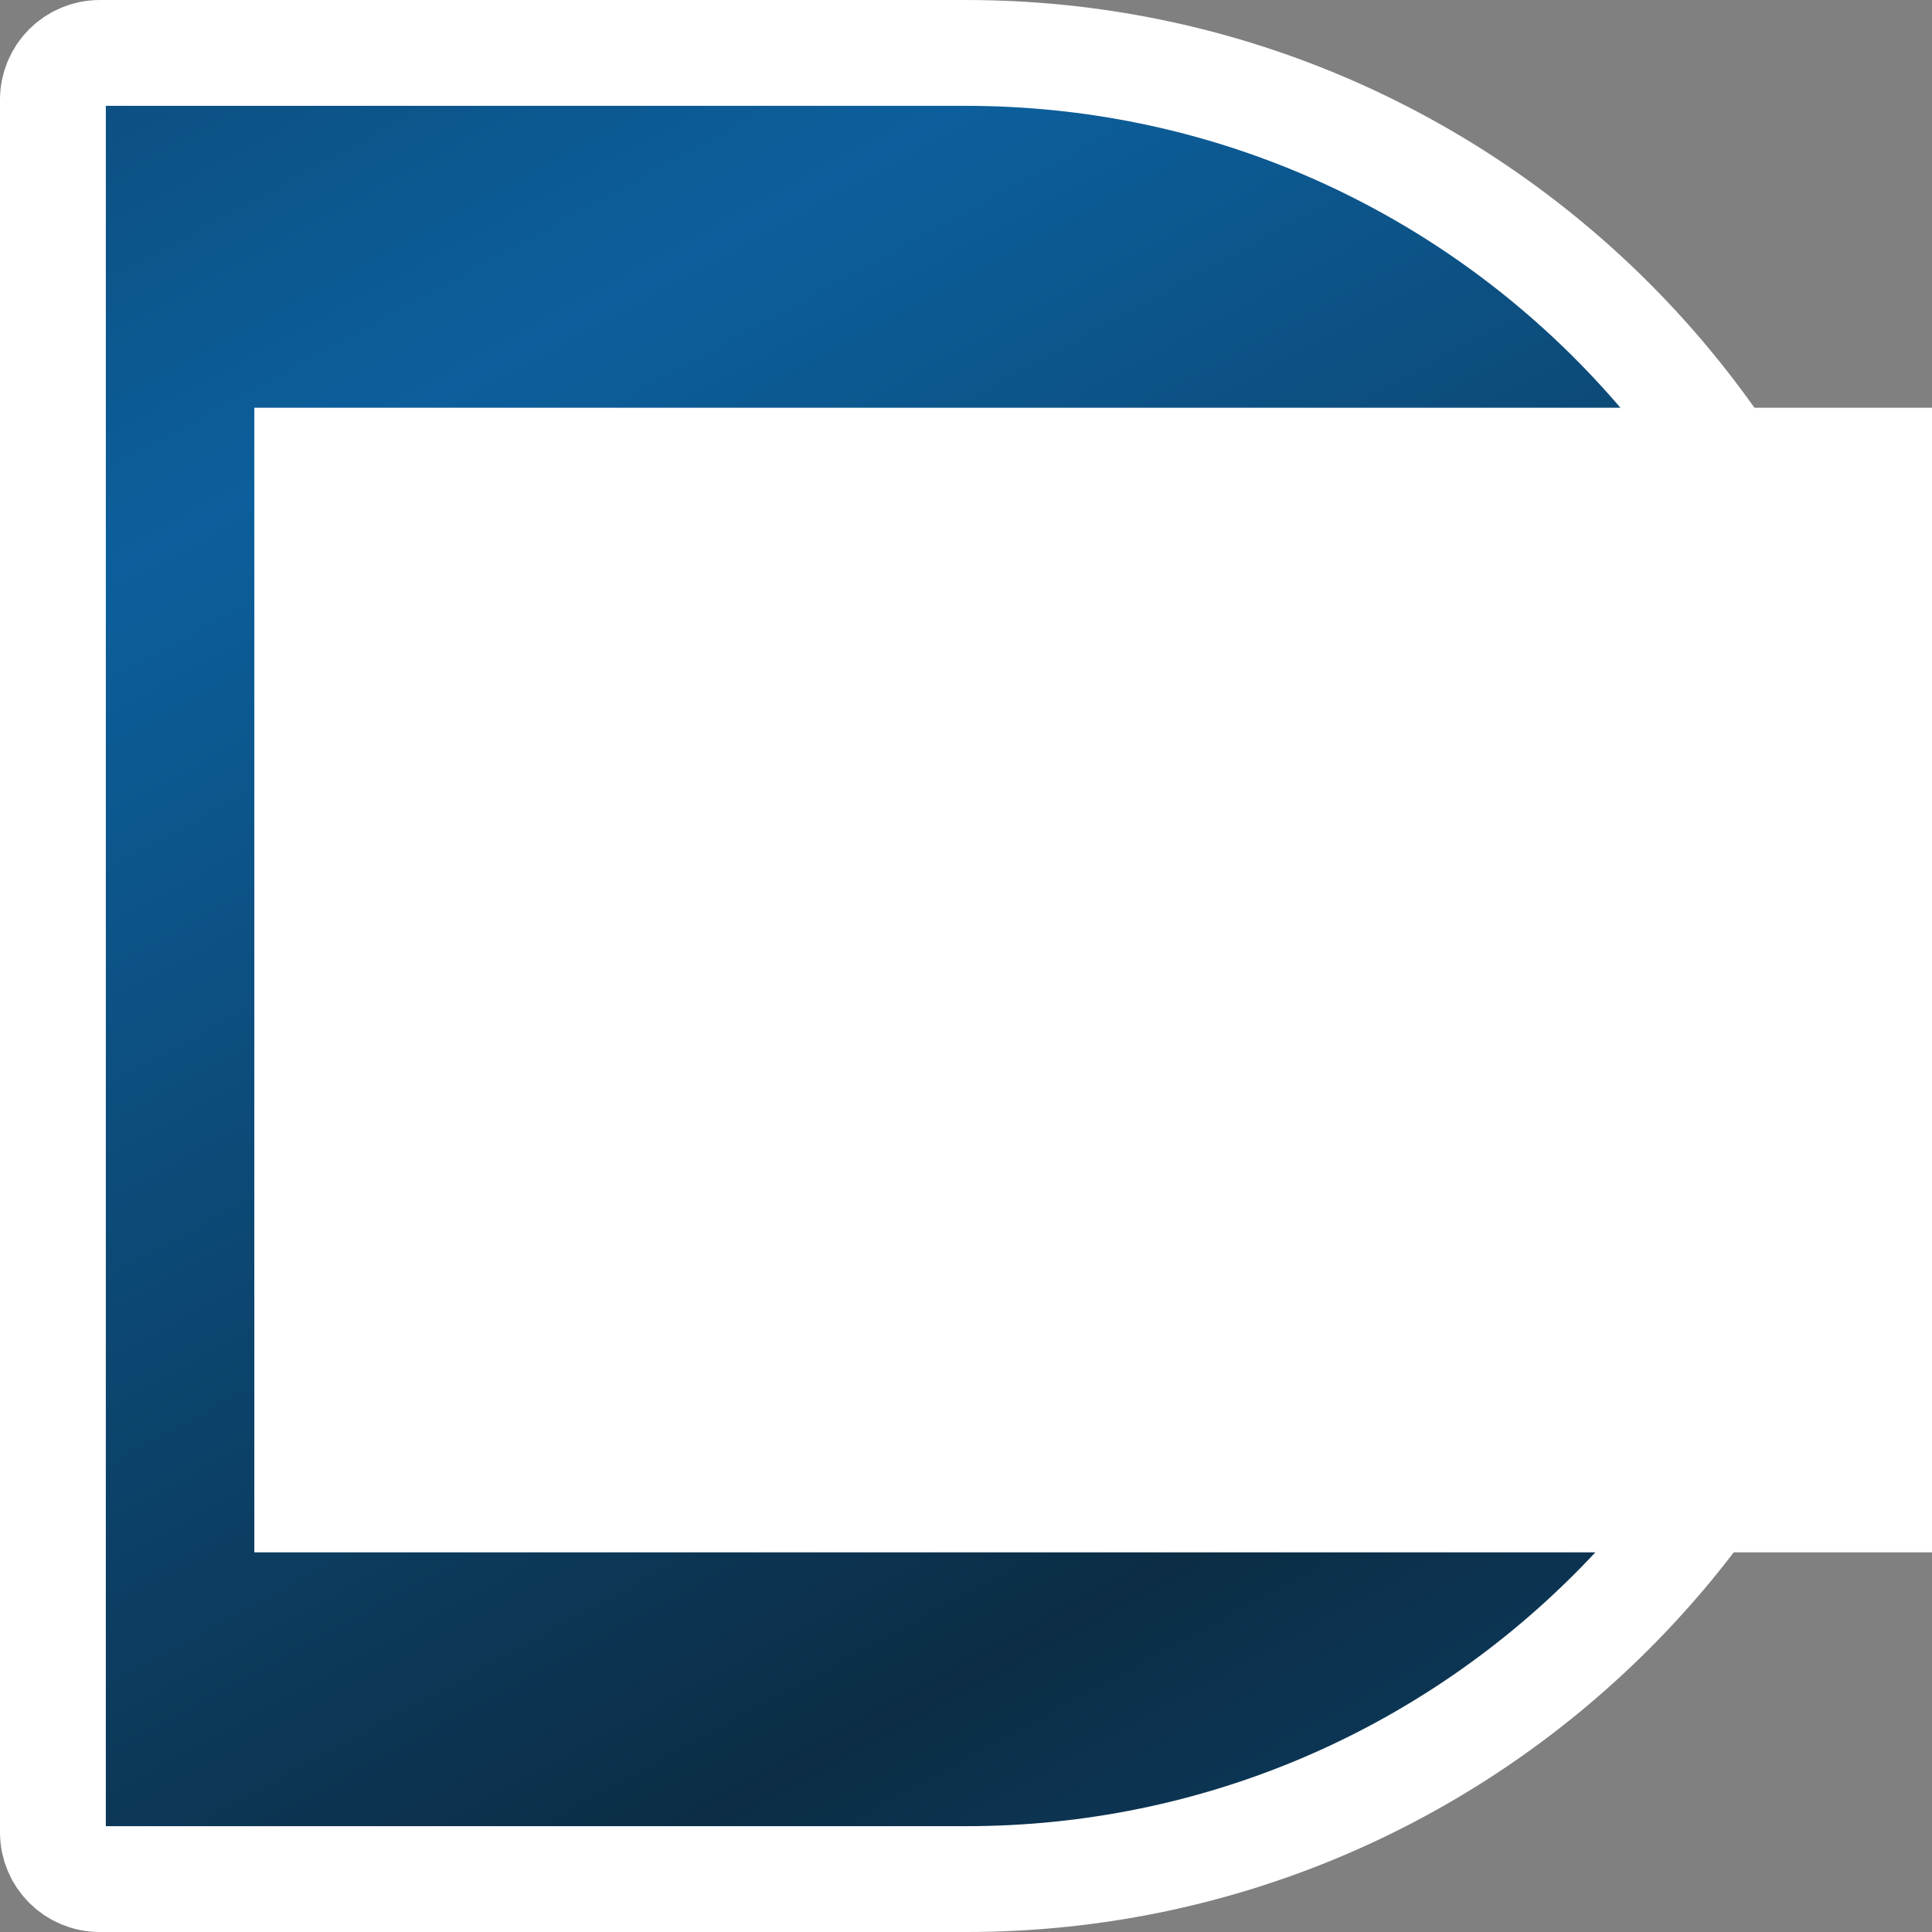 <?xml version="1.0" encoding="UTF-8" standalone="no"?>
<!-- Created with Inkscape (http://www.inkscape.org/) -->

<svg
   xmlns:dc="http://purl.org/dc/elements/1.1/"
   xmlns:cc="http://creativecommons.org/ns#"
   xmlns:rdf="http://www.w3.org/1999/02/22-rdf-syntax-ns#"
   xmlns:svg="http://www.w3.org/2000/svg"
   xmlns="http://www.w3.org/2000/svg"
   xmlns:xlink="http://www.w3.org/1999/xlink"
   xmlns:sodipodi="http://sodipodi.sourceforge.net/DTD/sodipodi-0.dtd"
   xmlns:inkscape="http://www.inkscape.org/namespaces/inkscape"
   width="86"
   height="86"
   id="svg2"
   version="1.1"
   inkscape:version="0.92.2 5c3e80d, 2017-08-06"
   sodipodi:docname="harbour-intfuorit.svg"
   inkscape:export-filename="/home/buschmann/Dokumente/Entwicklung/Projekte/Intfuorit/sailfishos/icons/256x256/harbour-intfuorit.png"
   inkscape:export-xdpi="285.76746"
   inkscape:export-ydpi="285.76746">
  <rect width="100%" height="100%" fill="#808080" stroke="none"/>
  <defs
     id="defs4">
    <linearGradient
       id="linearGradient3789-6">
      <stop
         style="stop-color:#0c5f9c;stop-opacity:1"
         offset="0"
         id="stop3791-0" />
      <stop
         style="stop-color:#0c2d45;stop-opacity:1"
         offset="1"
         id="stop3793-4" />
    </linearGradient>
    <linearGradient
       inkscape:collect="always"
       xlink:href="#linearGradient3789-6"
       id="linearGradient3911"
       gradientUnits="userSpaceOnUse"
       spreadMethod="reflect"
       x1="10.297"
       y1="59.098"
       x2="69.943"
       y2="26.564"
       gradientTransform="matrix(0,0.903,-0.903,0,83.644,6.356)" />
  </defs>
  <sodipodi:namedview
     id="base"
     pagecolor="#bcbcbc"
     bordercolor="#666666"
     borderopacity="1.0"
     inkscape:pageopacity="0"
     inkscape:pageshadow="2"
     inkscape:zoom="4"
     inkscape:cx="-57.184254"
     inkscape:cy="36.697546"
     inkscape:document-units="px"
     inkscape:current-layer="layer2"
     showgrid="true"
     inkscape:window-width="1920"
     inkscape:window-height="1051"
     inkscape:window-x="0"
     inkscape:window-y="0"
     inkscape:window-maximized="1"
     inkscape:snap-bbox="true"
     inkscape:snap-global="true">
    <inkscape:grid
       type="xygrid"
       id="grid2985"
       empspacing="5"
       visible="true"
       enabled="true"
       snapvisiblegridlinesonly="true" />
  </sodipodi:namedview>
  <g
     inkscape:groupmode="layer"
     id="layer2"
     inkscape:label="Ebene"
     style="display:inline"
     transform="translate(0,-4)">
    <path
       style="display:inline;fill:url(#linearGradient3911);fill-opacity:1;stroke:#ffffff;stroke-width:4.711;stroke-miterlimit:4;stroke-dasharray:none;stroke-opacity:1"
       d="M 83.644,47 C 83.644,24.553 65.447,6.356 43,6.356 H 4.444 c -1.161,0 -2.089,0.928 -2.089,2.089 V 47 85.556 c 0,1.161 0.928,2.089 2.089,2.089 H 43 c 22.447,0 40.644,-18.197 40.644,-40.644 z"
       id="rect3059"
       inkscape:connector-curvature="0" />
    <flowRoot
       xml:space="preserve"
       id="flowRoot4531"
       style="font-style:normal;font-variant:normal;font-weight:normal;font-stretch:normal;font-size:32px;line-height:25px;font-family:Verdana;-inkscape-font-specification:Verdana;letter-spacing:0px;word-spacing:0px;fill:#ffffff;fill-opacity:1;stroke:none;stroke-width:1px;stroke-linecap:butt;stroke-linejoin:miter;stroke-opacity:1"
       transform="matrix(2.038,0,0,2.038,-9.059,-41.028)"><flowRegion
         id="flowRegion4533"
         style="font-size:32px;fill:#ffffff;fill-opacity:1"><rect
           id="rect4535"
           width="55"
           height="25"
           x="10"
           y="31"
           style="font-size:32px;fill:#ffffff;fill-opacity:1" /></flowRegion><flowPara
         id="flowPara4537">';--</flowPara></flowRoot>  </g>
</svg>
